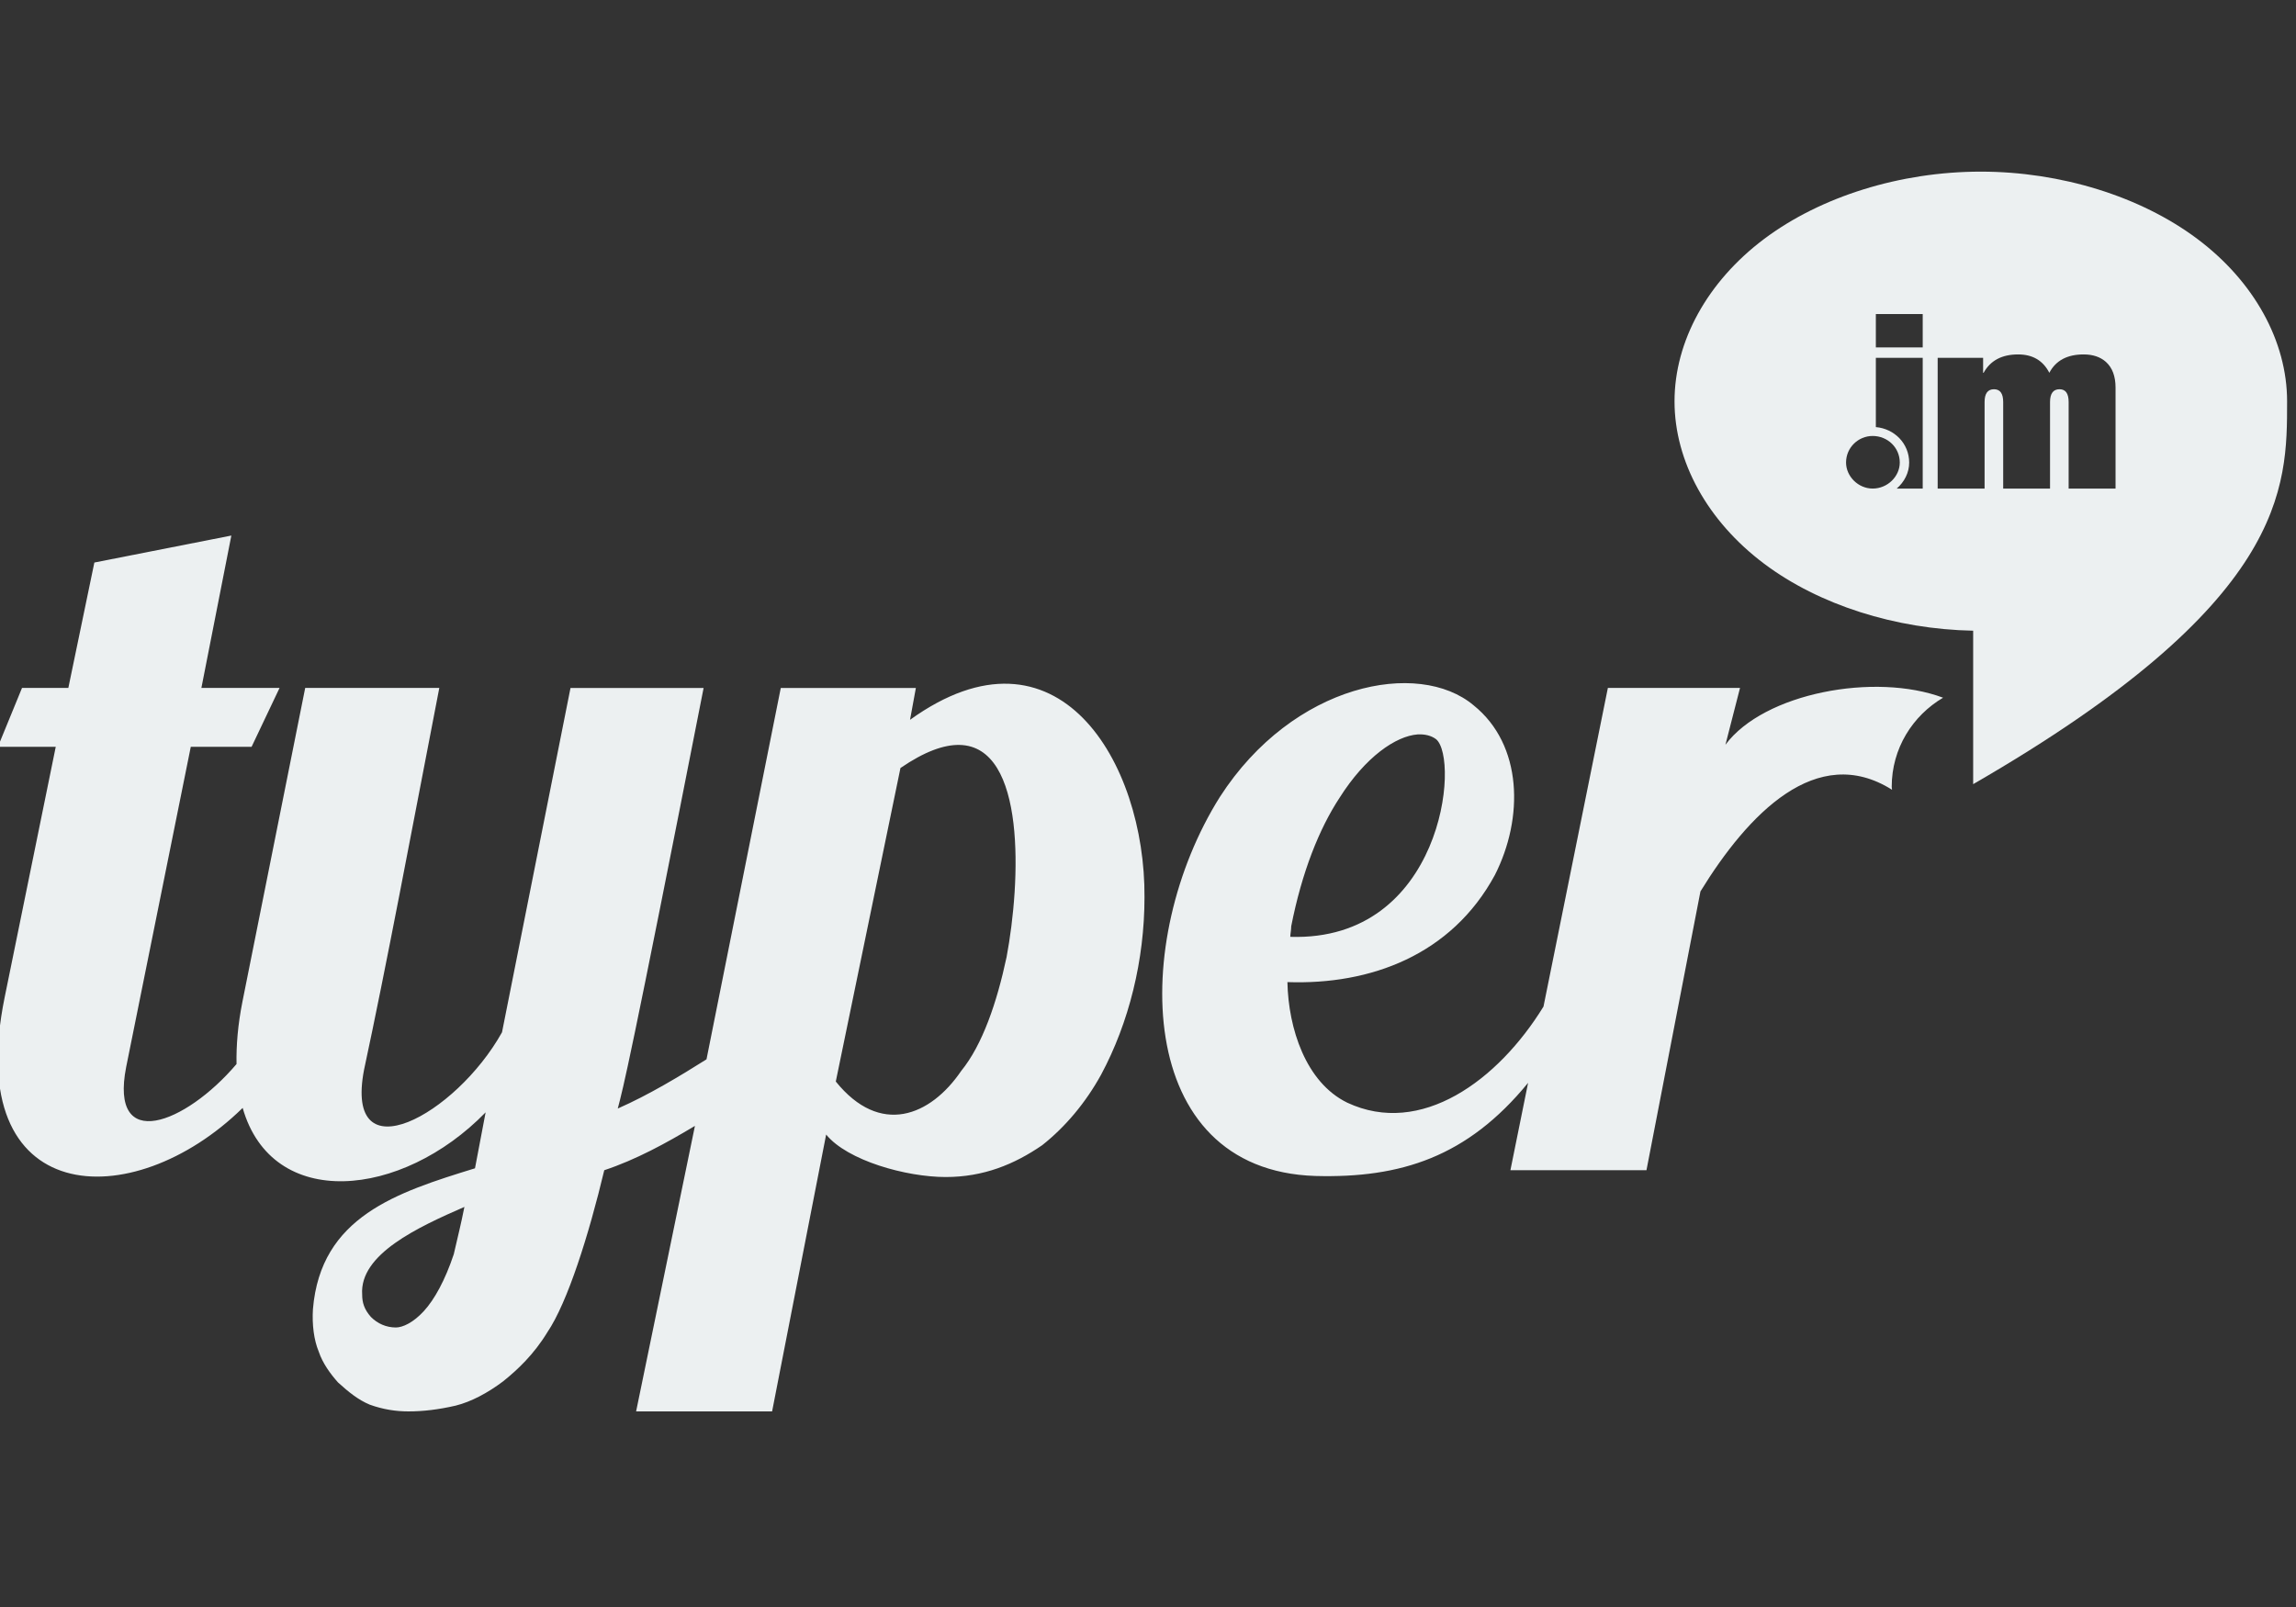 <?xml version="1.0" encoding="UTF-8" standalone="no"?>
<!-- Created with Inkscape (http://www.inkscape.org/) -->

<svg
   xmlns:dc="http://purl.org/dc/elements/1.1/"
   xmlns:cc="http://creativecommons.org/ns#"
   xmlns:rdf="http://www.w3.org/1999/02/22-rdf-syntax-ns#"
   xmlns:svg="http://www.w3.org/2000/svg"
   xmlns="http://www.w3.org/2000/svg"
   xmlns:sodipodi="http://sodipodi.sourceforge.net/DTD/sodipodi-0.dtd"
   xmlns:inkscape="http://www.inkscape.org/namespaces/inkscape"
   width="100"
   height="70"
   id="svg4175"
   version="1.1"
   inkscape:version="0.48+devel r"
   viewBox="0 0 100 70"
   sodipodi:docname="typer_logo.svg">
  <rect x="0" y="0" width="100" height="70" fill="#333333" stroke="none"/>
  <defs
     id="defs4177" />
  <sodipodi:namedview
     id="base"
     pagecolor="#3d3d3d"
     bordercolor="#666666"
     borderopacity="1.0"
     inkscape:pageopacity="0"
     inkscape:pageshadow="2"
     inkscape:zoom="3.959798"
     inkscape:cx="-9.338877"
     inkscape:cy="33.435211"
     inkscape:document-units="px"
     inkscape:current-layer="layer1"
     showgrid="false"
     fit-margin-top="0"
     fit-margin-left="0"
     fit-margin-right="0"
     fit-margin-bottom="0"
     inkscape:window-width="1366"
     inkscape:window-height="718"
     inkscape:window-x="-2"
     inkscape:window-y="23"
     inkscape:window-maximized="1"
     inkscape:showpageshadow="false"
     showguides="true">
    <inkscape:grid
       type="xygrid"
       id="grid4109"
       originx="-30px"
       originy="28px" />
  </sodipodi:namedview>
  <g
     inkscape:label="Capa 1"
     inkscape:groupmode="layer"
     id="layer1"
     transform="translate(-395.112,-998.741)">
    <g
       id="g4113"
       transform="matrix(0.834,0,0,0.834,58.918,147.251)">
      <path
         sodipodi:nodetypes="ccccccccccccccsccccccccsccccccccccccccsccccccccccccccccccccccsccsccccssccccsccssccc"
         inkscape:connector-curvature="0"
         id="path5339-2"
         d="m 415.192,1048.943 -7.154,1.409 -1.359,6.55 -2.419,0 -1.26,3.074 3.022,0 -2.671,13.098 c -2.239,10.996 6.649,11.432 12.432,5.763 1.543,5.397 8.304,4.736 12.688,0.232 l -0.555,2.922 c -4.081,1.259 -8.061,2.521 -8.463,7.357 -0.05,0.807 0.05,1.61 0.302,2.215 0.201,0.604 0.604,1.159 1.007,1.611 0.554,0.504 1.056,0.911 1.661,1.163 0.705,0.252 1.363,0.351 2.018,0.351 0.756,0 1.561,-0.092 2.468,-0.302 0.806,-0.202 1.662,-0.657 2.468,-1.262 0.756,-0.604 1.612,-1.409 2.317,-2.568 1.058,-1.561 2.167,-5.088 2.973,-8.465 1.662,-0.552 3.224,-1.409 4.735,-2.315 l -3.072,14.912 7.102,0 2.822,-14.46 c 1.108,1.361 4.18,2.219 6.245,2.219 1.965,0 3.579,-0.657 5.04,-1.664 1.209,-0.957 2.266,-2.216 3.072,-3.678 1.461,-2.722 2.268,-5.994 2.268,-9.268 0.05,-7.054 -4.536,-14.813 -12.244,-9.27 l 0.305,-1.664 -7.055,0 -3.879,19.397 c -1.36,0.857 -3.022,1.864 -4.634,2.57 0.302,-1.159 0.604,-2.219 4.483,-21.967 l -6.951,0 -3.577,17.985 c -2.418,4.334 -8.264,7.505 -7.206,1.964 1.159,-5.39 2.42,-12.141 3.931,-19.95 l -7.003,0 -3.275,16.375 c -0.245,1.225 -0.328,2.299 -0.311,3.269 -2.686,3.16 -6.649,4.658 -5.763,0.154 l 3.374,-16.724 3.176,0 1.46,-3.074 -4.082,0 z m 78.026,10.926 0.761,-2.967 -6.901,0 -3.362,16.642 c -2.378,3.871 -6.409,6.816 -10.249,5.019 -2.166,-1.057 -3.074,-3.879 -3.124,-6.297 4.333,0.152 8.566,-1.409 10.833,-5.59 1.511,-2.972 1.46,-6.8 -1.109,-8.866 -2.872,-2.418 -9.422,-1.16 -13.251,4.785 -4.685,7.456 -4.533,19.495 4.988,19.797 4.453,0.12 7.937,-0.987 11.108,-4.865 l -0.923,4.563 7.105,0 2.819,-14.561 c 2.49,-4.051 6.072,-7.788 10.005,-5.309 -9.7e-4,-0.057 -0.017,-0.089 -0.017,-0.148 0,-2.018 1.097,-3.723 2.683,-4.66 -3.562,-1.332 -9.36,-0.245 -11.364,2.455 z m -16.073,-0.54 c 0.378,-0.019 0.703,0.06 0.955,0.245 1.259,1.007 0.353,10.578 -7.607,10.328 0,-0.152 0.049,-0.355 0.049,-0.555 0.554,-2.822 1.462,-5.091 2.52,-6.702 1.36,-2.153 2.949,-3.231 4.082,-3.316 z m -23.933,0.549 c 3.506,0.064 3.202,7.151 2.465,11.08 -0.504,2.368 -1.261,4.587 -2.369,5.946 -1.612,2.368 -4.233,3.427 -6.55,0.555 l 3.377,-16.375 c 1.256,-0.861 2.269,-1.22 3.078,-1.206 z m -25.849,24.129 c -0.201,1.007 -0.302,1.363 -0.555,2.47 -0.453,1.361 -1.008,2.366 -1.562,2.971 -0.554,0.605 -1.108,0.857 -1.46,0.857 -0.504,0 -0.957,-0.198 -1.309,-0.553 -0.353,-0.402 -0.453,-0.758 -0.453,-1.161 -0.151,-2.116 2.921,-3.527 5.339,-4.584 z"
         style="font-size:33.89px;font-style:normal;font-variant:normal;font-weight:normal;font-stretch:normal;line-height:125%;letter-spacing:0px;word-spacing:0px;fill:#ecf0f1;fill-opacity:1;stroke:none;font-family:Blenda Script;-inkscape-font-specification:Blenda Script" />
      <g
         style="fill:#1abc9c;fill-opacity:1"
         inkscape:label="Capa 1"
         id="layer1-4"
         transform="translate(482.583,17.576)">
        <path
           style="fill:#ecf0f1;fill-opacity:1;stroke:none"
           d="M 86.537 7.984 C 83.041 7.985 79.57 9.064 77.1 10.918 C 74.63 12.772 73.193 15.377 73.193 17.998 C 73.193 20.619 74.63 23.224 77.1 25.078 C 79.492 26.874 82.827 27.933 86.211 27.998 L 86.211 34.688 C 99.924 26.77 99.896 21.78 99.896 17.998 C 99.896 15.376 98.456 12.77 95.982 10.916 C 93.509 9.062 90.033 7.984 86.537 7.984 z M 81.969 14.193 L 84.012 14.193 L 84.012 15.648 L 81.969 15.648 L 81.969 14.193 z M 88.172 15.953 C 88.804 15.953 89.257 16.22 89.531 16.754 C 89.812 16.22 90.311 15.953 91.027 15.953 C 91.428 15.953 91.752 16.061 91.998 16.279 C 92.279 16.532 92.418 16.907 92.418 17.398 L 92.418 21.801 L 90.373 21.801 L 90.373 18.029 C 90.373 17.657 90.242 17.471 89.975 17.471 C 89.701 17.471 89.562 17.657 89.562 18.029 L 89.562 21.801 L 87.52 21.801 L 87.52 18.029 C 87.52 17.657 87.386 17.471 87.119 17.471 C 86.845 17.471 86.709 17.657 86.709 18.029 L 86.709 21.801 L 84.664 21.801 L 84.664 16.102 L 86.645 16.102 L 86.645 16.754 L 86.666 16.754 C 86.961 16.22 87.462 15.953 88.172 15.953 z M 81.969 16.102 L 84.012 16.102 L 84.012 21.801 L 82.879 21.801 C 83.209 21.515 83.422 21.109 83.422 20.67 C 83.422 19.839 82.781 19.192 81.969 19.121 L 81.969 16.102 z M 81.83 19.508 C 82.482 19.508 83.012 20.014 83.012 20.666 C 83.012 21.27 82.482 21.801 81.83 21.801 C 81.202 21.801 80.67 21.27 80.67 20.666 C 80.67 20.014 81.202 19.508 81.83 19.508 z "
           transform="matrix(1.198,0,0,1.198,-79.709,1002.795)"
           id="path4084" />
      </g>
    </g>
  </g>
</svg>
